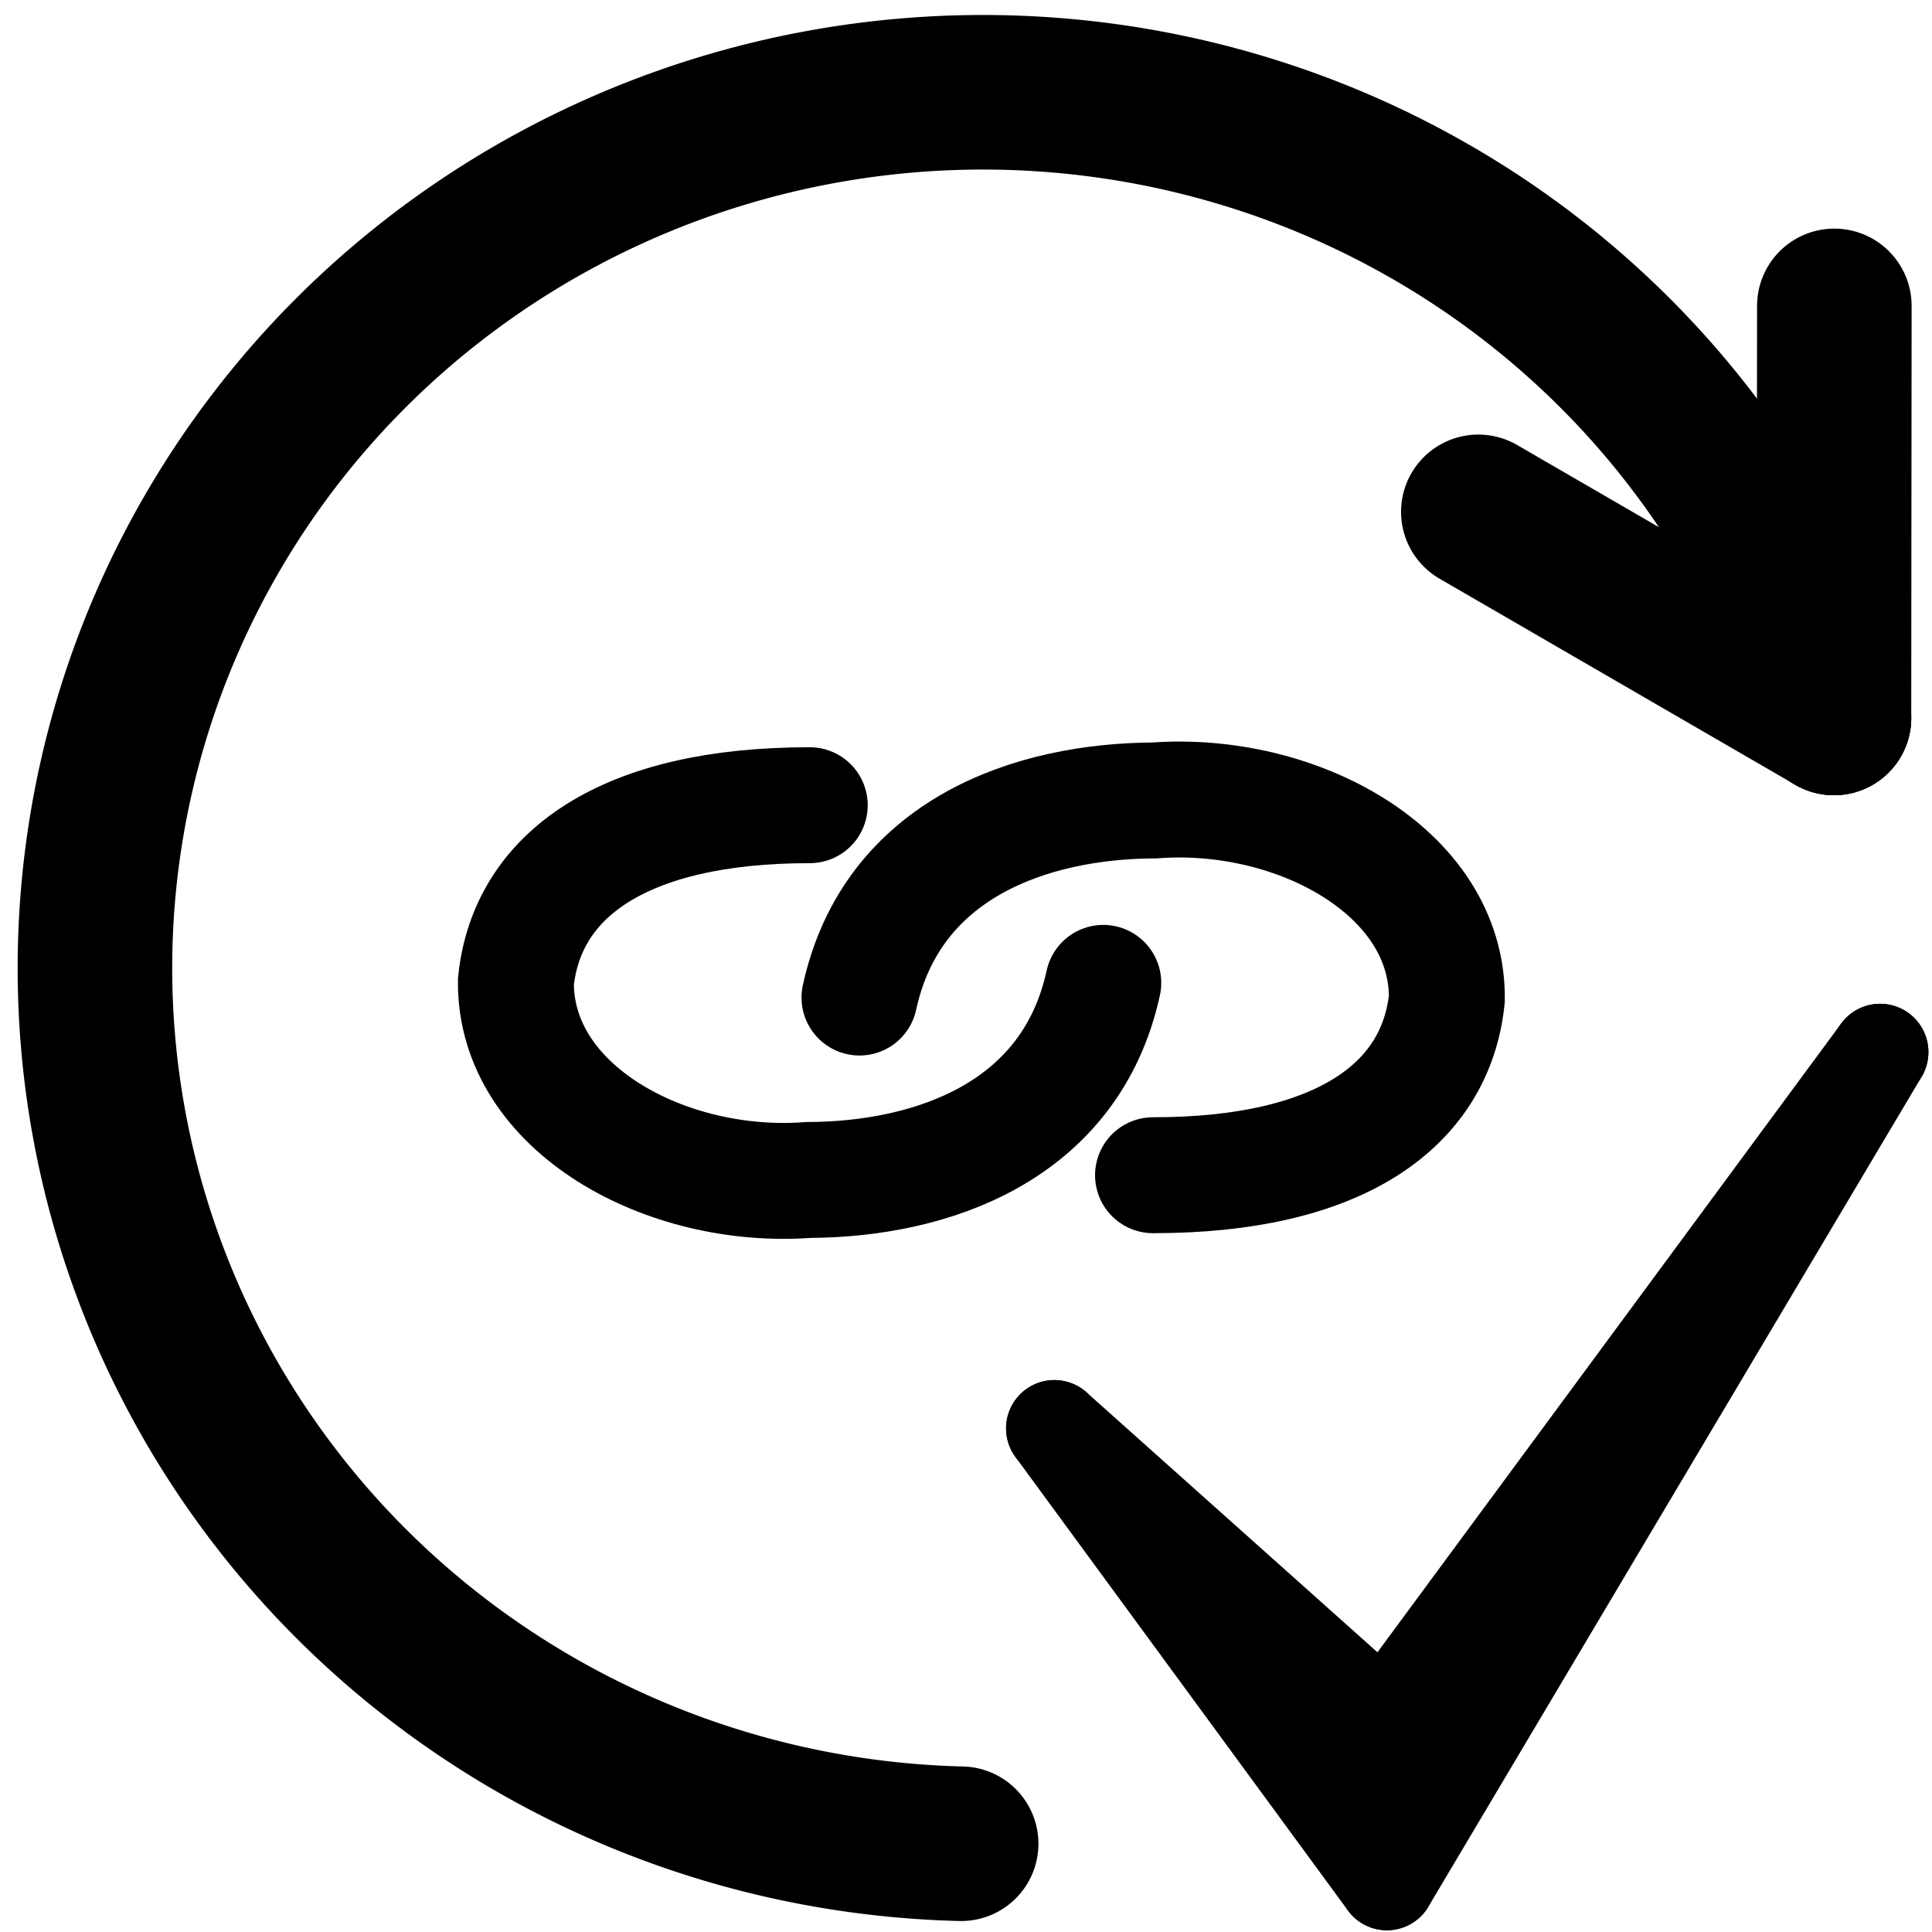 <?xml version="1.0" encoding="UTF-8" standalone="no"?>
<svg
   xmlns:dc="http://purl.org/dc/elements/1.1/"
   xmlns:cc="http://creativecommons.org/ns#"
   xmlns:rdf="http://www.w3.org/1999/02/22-rdf-syntax-ns#"
   xmlns:svg="http://www.w3.org/2000/svg"
   xmlns="http://www.w3.org/2000/svg"
   xmlns:sodipodi="http://sodipodi.sourceforge.net/DTD/sodipodi-0.dtd"
   xmlns:inkscape="http://www.inkscape.org/namespaces/inkscape"
   inkscape:version="1.0.1 (3bc2e813f5, 2020-09-07)"
   sodipodi:docname="sticky-on.svg"
   id="svg8"
   version="1.1"
   viewBox="0 0 200 200"
   height="200mm"
   width="200mm">
  <defs
     id="defs2">
    <marker
       inkscape:isstock="true"
       style="overflow:visible"
       id="marker1165"
       refX="0"
       refY="0"
       orient="auto"
       inkscape:stockid="Arrow1Lend">
      <path
         transform="matrix(-0.8,0,0,-0.8,-10,0)"
         style="fill-rule:evenodd;stroke:#000000;stroke-width:1pt"
         d="M 0,0 5,-5 -12.5,0 5,5 Z"
         id="path1163" />
    </marker>
    <marker
       inkscape:isstock="true"
       style="overflow:visible"
       id="marker1161"
       refX="0"
       refY="0"
       orient="auto"
       inkscape:stockid="Arrow1Lstart">
      <path
         transform="matrix(0.8,0,0,0.8,10,0)"
         style="fill-rule:evenodd;stroke:#000000;stroke-width:1pt"
         d="M 0,0 5,-5 -12.5,0 5,5 Z"
         id="path1159" />
    </marker>
    <marker
       inkscape:isstock="true"
       style="overflow:visible"
       id="Arrow1Send"
       refX="0"
       refY="0"
       orient="auto"
       inkscape:stockid="Arrow1Send">
      <path
         transform="matrix(-0.2,0,0,-0.2,-1.2,0)"
         style="fill-rule:evenodd;stroke:#000000;stroke-width:1pt"
         d="M 0,0 5,-5 -12.5,0 5,5 Z"
         id="path864" />
    </marker>
    <marker
       inkscape:isstock="true"
       style="overflow:visible"
       id="Arrow1Sstart"
       refX="0"
       refY="0"
       orient="auto"
       inkscape:stockid="Arrow1Sstart">
      <path
         transform="matrix(0.2,0,0,0.2,1.2,0)"
         style="fill-rule:evenodd;stroke:#000000;stroke-width:1pt"
         d="M 0,0 5,-5 -12.5,0 5,5 Z"
         id="path861" />
    </marker>
    <marker
       inkscape:isstock="true"
       style="overflow:visible"
       id="Arrow1Mend"
       refX="0"
       refY="0"
       orient="auto"
       inkscape:stockid="Arrow1Mend">
      <path
         transform="matrix(-0.4,0,0,-0.4,-4,0)"
         style="fill-rule:evenodd;stroke:#000000;stroke-width:1pt"
         d="M 0,0 5,-5 -12.5,0 5,5 Z"
         id="path858" />
    </marker>
    <marker
       inkscape:isstock="true"
       style="overflow:visible"
       id="Arrow1Mstart"
       refX="0"
       refY="0"
       orient="auto"
       inkscape:stockid="Arrow1Mstart">
      <path
         transform="matrix(0.4,0,0,0.4,4,0)"
         style="fill-rule:evenodd;stroke:#000000;stroke-width:1pt"
         d="M 0,0 5,-5 -12.5,0 5,5 Z"
         id="path855" />
    </marker>
    <marker
       inkscape:isstock="true"
       style="overflow:visible"
       id="Arrow1Lend"
       refX="0"
       refY="0"
       orient="auto"
       inkscape:stockid="Arrow1Lend">
      <path
         transform="matrix(-0.8,0,0,-0.8,-10,0)"
         style="fill-rule:evenodd;stroke:#000000;stroke-width:1pt"
         d="M 0,0 5,-5 -12.5,0 5,5 Z"
         id="path852" />
    </marker>
    <marker
       inkscape:isstock="true"
       style="overflow:visible"
       id="Arrow1Lstart"
       refX="0"
       refY="0"
       orient="auto"
       inkscape:stockid="Arrow1Lstart">
      <path
         transform="matrix(0.8,0,0,0.8,10,0)"
         style="fill-rule:evenodd;stroke:#000000;stroke-width:1pt"
         d="M 0,0 5,-5 -12.5,0 5,5 Z"
         id="path849" />
    </marker>
  </defs>
  <sodipodi:namedview
     inkscape:window-maximized="0"
     inkscape:window-y="24"
     inkscape:window-x="1920"
     inkscape:window-height="1414"
     inkscape:window-width="2558"
     inkscape:snap-intersection-paths="true"
     inkscape:snap-midpoints="true"
     inkscape:snap-object-midpoints="true"
     inkscape:snap-grids="true"
     showgrid="false"
     inkscape:document-rotation="0"
     inkscape:current-layer="layer1"
     inkscape:document-units="mm"
     inkscape:cy="653.2743"
     inkscape:cx="211.92485"
     inkscape:zoom="1"
     inkscape:pageshadow="2"
     inkscape:pageopacity="0.0"
     borderopacity="1.0"
     bordercolor="#666666"
     pagecolor="#ffffff"
     id="base"
     inkscape:lockguides="false" />
  <g
     id="layer1"
     inkscape:groupmode="layer"
     inkscape:label="Layer 1">
    <path
       style="fill:none;stroke:#000000;stroke-width:16;stroke-linecap:round;stroke-linejoin:round;stroke-miterlimit:4;stroke-dasharray:none"
       id="path897"
       sodipodi:type="arc"
       sodipodi:cx="101.75499"
       sodipodi:cy="100.22176"
       sodipodi:rx="91.927124"
       sodipodi:ry="90.669029"
       sodipodi:start="1.5953615"
       sodipodi:end="5.9934647"
       sodipodi:open="true"
       sodipodi:arc-type="arc"
       d="M 99.497,190.863 A 91.927,90.669 0 0 1 10.123,107.485 91.927,90.669 0 0 1 84.849,11.099 91.927,90.669 0 0 1 189.851,74.319" />
    <g
       id="g907"
       transform="translate(5.478,-1.208)"
       style="stroke-width:12;stroke-miterlimit:4;stroke-dasharray:none">
      <path
         style="fill:none;stroke:#000000;stroke-width:12;stroke-linecap:round;stroke-linejoin:miter;stroke-miterlimit:4;stroke-dasharray:none;stroke-opacity:1"
         d="m 108.734,102.955 c -3.365,15.449 -17.799,20.354 -30.519,20.403 -14.714,1.105 -30.376,-7.387 -30.287,-20.515 1.132,-11.084 11.17,-18.29 30.419,-18.28"
         id="path1261-7"
         sodipodi:nodetypes="cccc" />
      <path
         sodipodi:nodetypes="cccc"
         id="path1261-7-5"
         d="m 83.495,104.474 c 3.365,-15.449 17.799,-20.354 30.519,-20.403 14.714,-1.105 30.376,7.387 30.287,20.515 -1.132,11.084 -11.17,18.29 -30.419,18.28"
         style="fill:none;stroke:#000000;stroke-width:12;stroke-linecap:round;stroke-linejoin:miter;stroke-miterlimit:4;stroke-dasharray:none;stroke-opacity:1" />
    </g>
    <path
       style="fill:none;stroke:#000000;stroke-width:16;stroke-linecap:round;stroke-linejoin:miter;stroke-miterlimit:4;stroke-dasharray:none;stroke-opacity:1"
       d="M 189.851,74.319 153.036,52.986"
       id="path899" />
    <path
       style="fill:none;stroke:#000000;stroke-width:16;stroke-linecap:round;stroke-linejoin:miter;stroke-miterlimit:4;stroke-dasharray:none;stroke-opacity:1"
       d="m 189.851,74.319 0.039,-42.654"
       id="path901" />
    <path
       style="fill:none;stroke:#000000;stroke-width:10;stroke-linecap:round;stroke-linejoin:miter;stroke-miterlimit:4;stroke-dasharray:none;stroke-opacity:1"
       d="m 194.628,108.913 -51.057,85.907"
       id="path903" />
    <path
       style="fill:none;stroke:#000000;stroke-width:10;stroke-linecap:round;stroke-linejoin:miter;stroke-miterlimit:4;stroke-dasharray:none;stroke-opacity:1"
       d="M 143.57,194.82 109.148,147.865"
       id="path903-2" />
    <path
       style="fill:none;stroke:#000000;stroke-width:10;stroke-linecap:round;stroke-linejoin:miter;stroke-miterlimit:4;stroke-dasharray:none;stroke-opacity:1"
       d="M 148.176,182.736 109.148,147.865"
       id="path903-2-3" />
    <path
       style="fill:none;stroke:#000000;stroke-width:10;stroke-linecap:round;stroke-linejoin:miter;stroke-miterlimit:4;stroke-dasharray:none;stroke-opacity:1"
       d="M 194.628,108.913 138.976,184.372"
       id="path903-7" />
  </g>
</svg>
